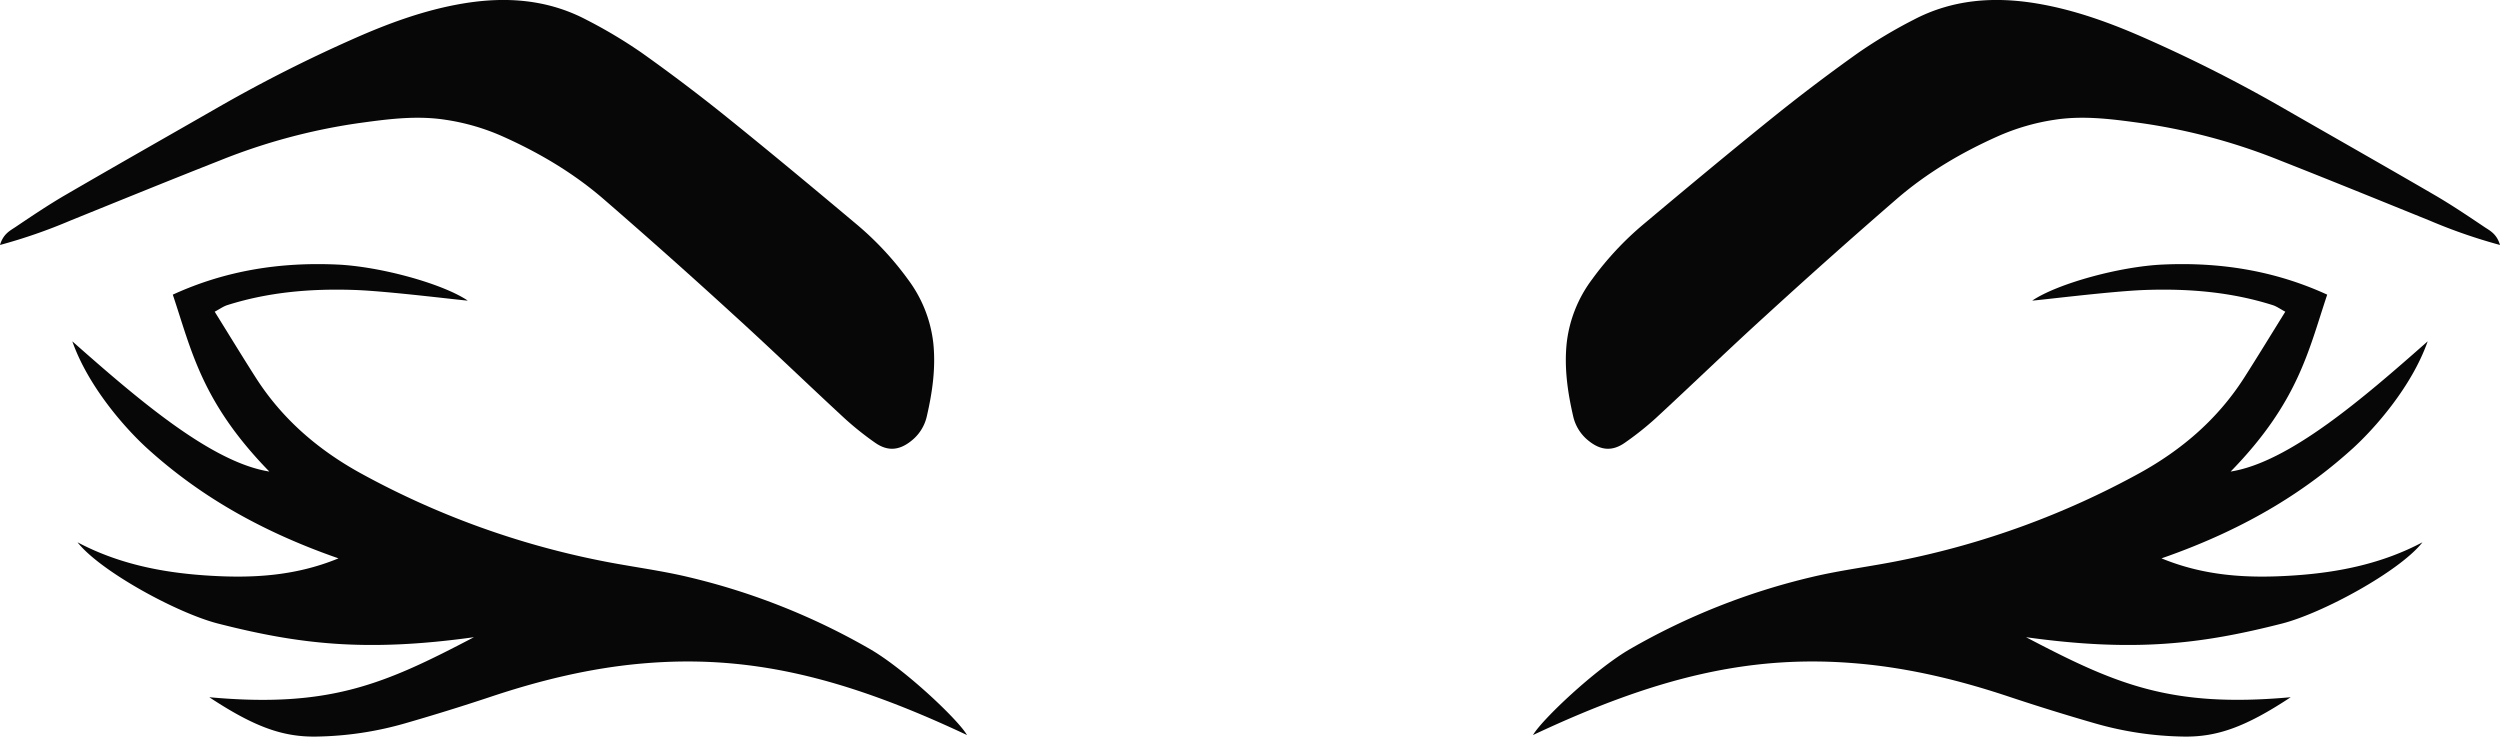 <svg xmlns="http://www.w3.org/2000/svg" width="1080" height="318.22" viewBox="0 0 1080 318.22"><g id="Слой_2" data-name="Слой 2"><g id="set02_477849974"><g id="set02_477849974-2" data-name="set02_477849974"><path d="M1080 105.83a232.6 232.6.0 0 1-30.27-10.49c-21.54-8.72-43.07-17.49-64.69-26a259.24 259.24.0 0 0-59.5-16.08c-12.45-1.72-25-3.47-37.7-1.56a95.07 95.07.0 0 0-24.79 7.18c-15.87 7.08-30.75 15.87-43.88 27.25q-28.62 24.8-56.56 50.37c-16 14.54-31.5 29.55-47.37 44.2A130.47 130.47.0 0 1 702 191.22c-5.37 3.79-10.35 3.44-15.53-.65a18.73 18.73.0 0 1-6.85-10.71c-2.41-10.41-3.92-20.93-2.81-31.62a56.36 56.36.0 0 1 10.9-27.47 133.45 133.45.0 0 1 22.4-24c18.58-15.59 37.22-31.11 56.11-46.32q17.85-14.35 36.57-27.65a210 210 0 0 1 23.9-14.27c16.86-8.86 34.87-10.11 53.37-7 16.83 2.84 32.71 8.74 48.19 15.66A627.5 627.5.0 0 1 985.13 46c22.18 12.75 44.43 25.35 66.54 38.21 7.46 4.33 14.63 9.18 21.81 14C1075.85 99.75 1078.63 101.18 1080 105.83z" fill="#070707"/><path d="M933.77 241.21c19.2 7.9 38.2 8.69 57.62 7.36s37.95-5.2 55.12-14.3c-9.8 12.51-43.13 30.64-60.77 35.13-34.51 8.79-63.37 12.44-110.49 5.87 38.36 20.09 62.1 30.68 114.34 25.93-19.36 12.79-31.73 17.24-46.25 17A146 146 0 0 1 905 312.48q-18.66-5.37-37.1-11.51c-21.2-7.08-42.83-12.34-65.06-14.31-46.14-4.1-87.24 5.78-140.58 30.88 3.66-6.47 26.82-28.43 41.94-37.16a291 291 0 0 1 78.47-31.1c12.58-3 25.5-4.55 38.19-7.13a362.35 362.35.0 0 0 103.48-37.79c18.39-10.15 33.81-23.45 45.17-41.22 5.89-9.22 11.58-18.58 17.74-28.48-2.17-1.15-3.7-2.29-5.42-2.84-18-5.71-36.44-7.2-55.15-6.55-14.62.51-46.74 4.58-48.75 4.58 11.14-7.45 38-14.73 56.35-15.56 24.58-1.12 48.24 2.53 71.07 13-8.1 24.18-12.48 46.47-41.71 76.42 25.21-4 57-31.42 85.12-56.26-6.94 19.73-23.11 37.88-32.52 46.4C997.64 210.66 972.42 227.78 933.77 241.21z" fill="#070707"/><path d="M0 105.83A232.6 232.6.0 0 0 30.27 95.34c21.54-8.72 43.07-17.49 64.69-26a259.24 259.24.0 0 1 59.5-16.08c12.45-1.72 25-3.47 37.7-1.56A95.07 95.07.0 0 1 217 58.86c15.87 7.08 30.75 15.87 43.88 27.25q28.62 24.8 56.56 50.37c16 14.54 31.5 29.55 47.37 44.2A130.47 130.47.0 0 0 378 191.22c5.37 3.79 10.35 3.44 15.53-.65a18.73 18.73.0 0 0 6.85-10.71c2.41-10.41 3.92-20.93 2.81-31.62a56.36 56.36.0 0 0-10.9-27.47 133.45 133.45.0 0 0-22.4-24c-18.58-15.59-37.22-31.11-56.11-46.32q-17.85-14.35-36.57-27.65a210 210 0 0 0-23.9-14.27c-16.86-8.86-34.87-10.11-53.37-7-16.83 2.84-32.71 8.74-48.19 15.66A627.5 627.5.0 0 0 94.87 46C72.69 58.73 50.44 71.33 28.33 84.19c-7.46 4.33-14.63 9.18-21.81 14C4.15 99.75 1.37 101.18.0 105.83z" fill="#070707"/><path d="M146.23 241.21c-19.2 7.9-38.2 8.69-57.62 7.36s-37.95-5.2-55.12-14.3c9.8 12.51 43.13 30.64 60.77 35.13 34.51 8.79 63.37 12.44 110.49 5.87C166.39 295.36 142.65 306 90.41 301.2c19.36 12.79 31.73 17.24 46.25 17A146 146 0 0 0 175 312.48q18.66-5.37 37.1-11.51c21.2-7.08 42.83-12.34 65.06-14.31 46.14-4.1 87.24 5.78 140.58 30.88-3.66-6.47-26.82-28.43-41.94-37.16a291 291 0 0 0-78.47-31.1c-12.58-3-25.5-4.55-38.19-7.13a362.35 362.35.0 0 1-103.48-37.79c-18.39-10.15-33.81-23.45-45.17-41.22-5.89-9.22-11.58-18.58-17.74-28.48 2.17-1.15 3.7-2.29 5.42-2.84 18-5.71 36.44-7.2 55.15-6.55 14.62.51 46.74 4.58 48.75 4.58-11.14-7.45-38-14.73-56.35-15.56-24.58-1.12-48.24 2.53-71.07 13 8.1 24.18 12.48 46.47 41.71 76.42-25.21-4-57-31.42-85.12-56.26 6.94 19.73 23.11 37.88 32.52 46.4C82.36 210.66 107.58 227.78 146.23 241.21z" fill="#070707"/></g></g></g></svg>